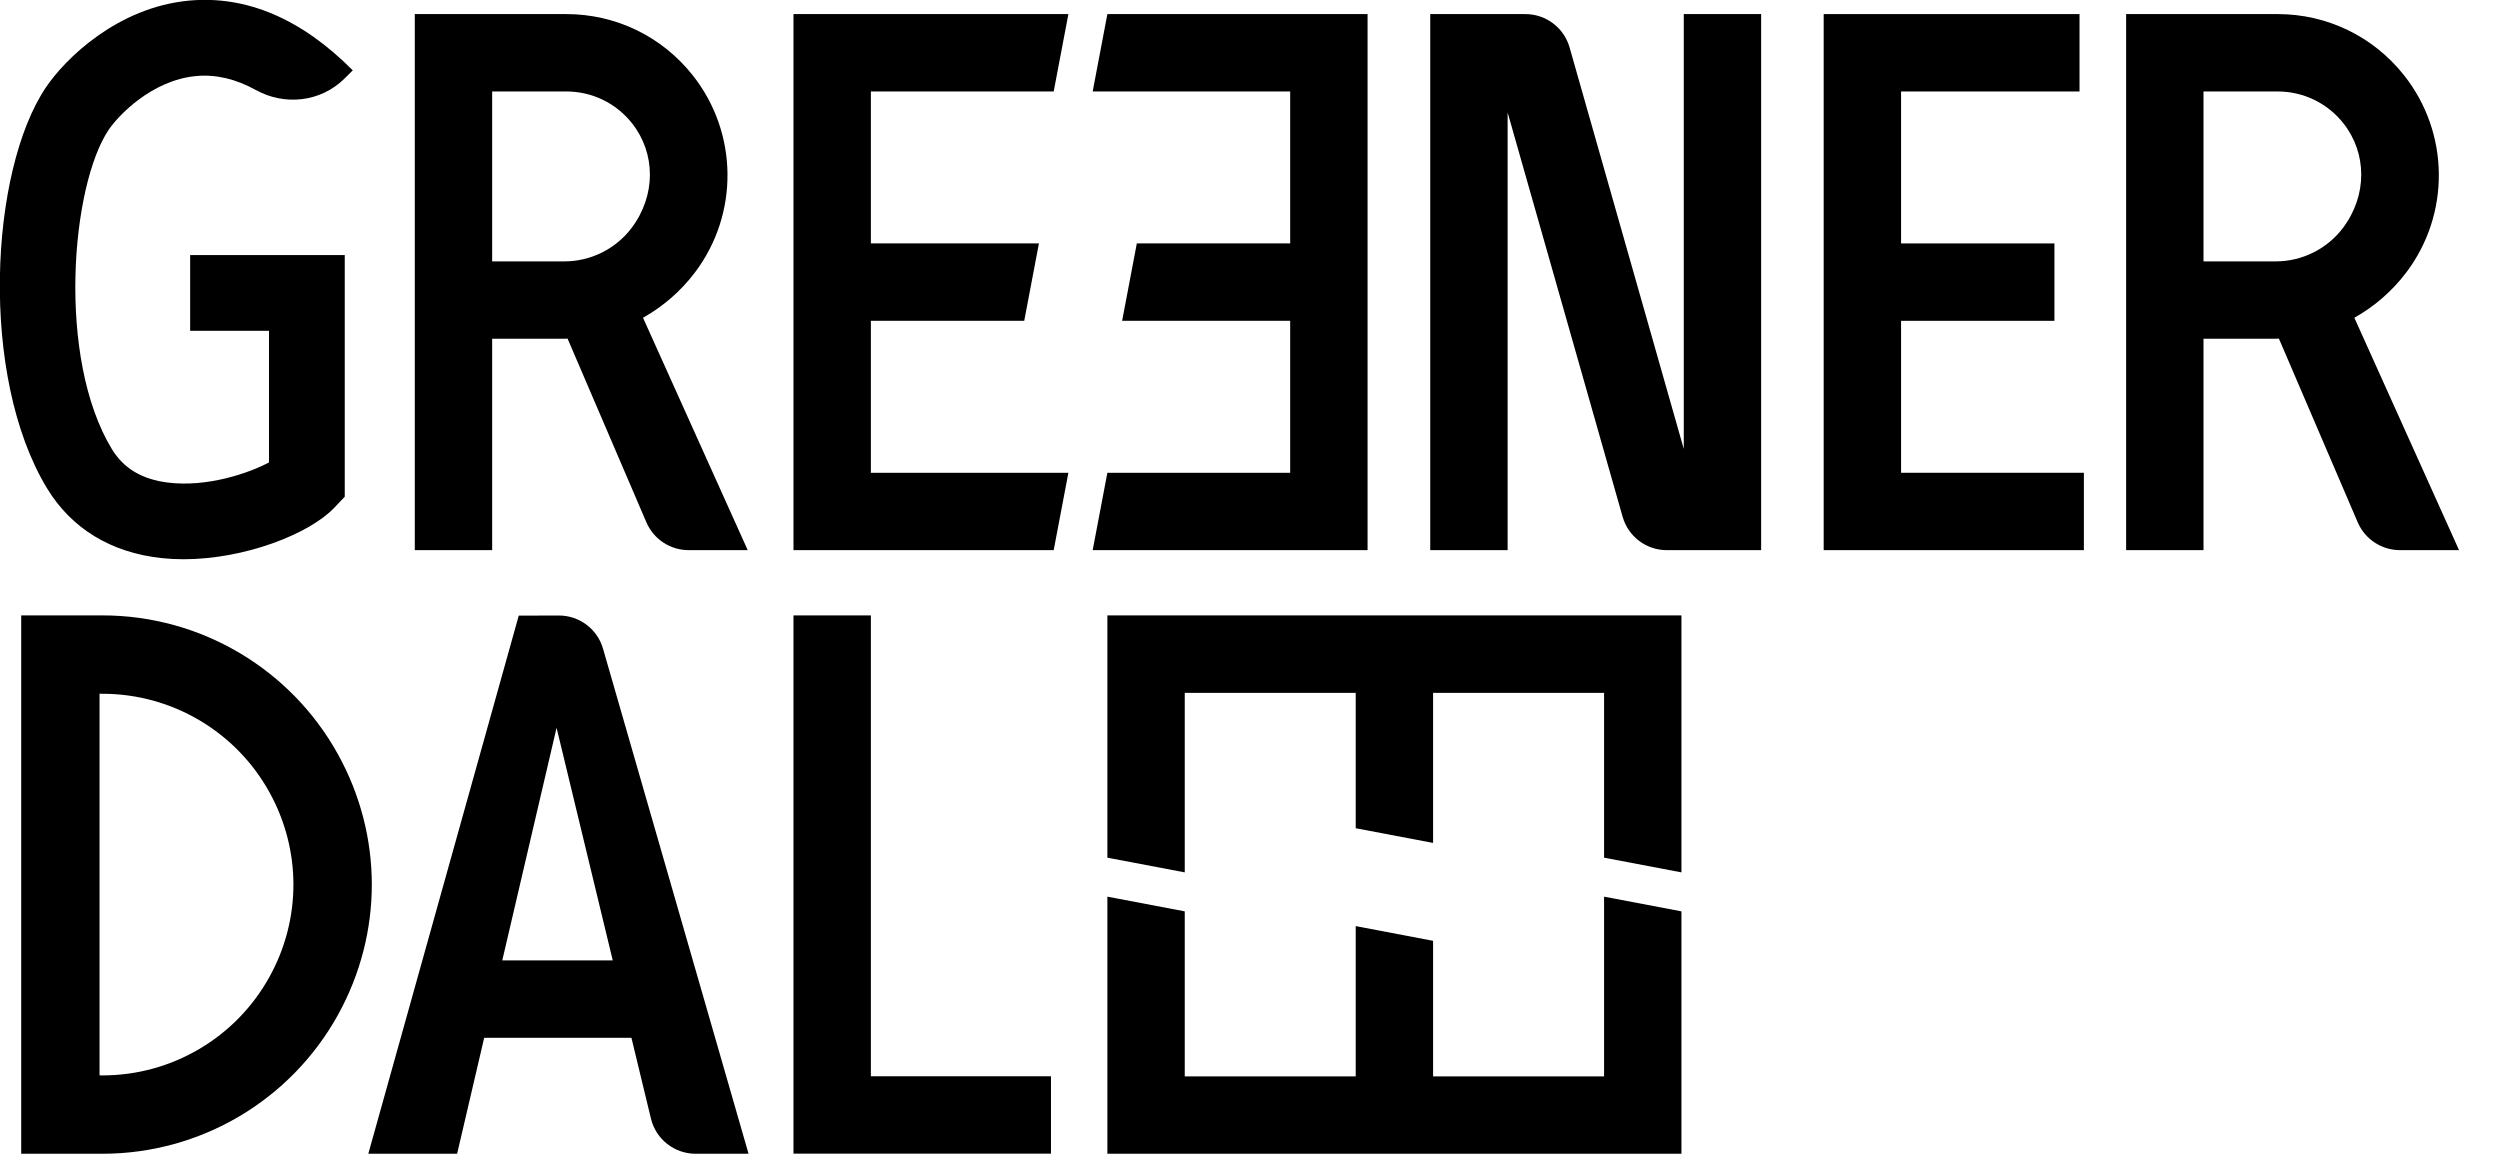 <svg id="a" xmlns="http://www.w3.org/2000/svg" viewBox="0 0 1400 656.86"><defs><style>.b{stroke-width:0px;}</style></defs><path class="b" d="m90.56,312.54c4.01.43,8.1.64,12.2.64,34.19,0,70.41-14.08,84.47-28.88l5.83-6.14v-135.33h-86.57v42.43h44.14v73.69c-11.19,6-34.6,14.03-56.6,11.29-14.55-1.8-24.82-7.95-31.4-18.78-30.85-50.82-22.92-147.39-1.75-178.81,5.09-7.56,23.8-27.69,48.9-30.06,11.01-1.04,22.21,1.58,33.47,7.81,16.26,9,36.41,6.72,49.61-6.36l4.68-4.64C168.84,10.46,137.9-2.64,105.79.35,65.87,4.13,36.66,32.68,25.7,48.95c-31.46,46.69-37.45,161.77.66,224.53,13.67,22.52,35.87,36.03,64.19,39.06Z"/><path class="b" d="m389.1,152.67c24.84-32.82,24.35-78.27-1.2-110.54-17.24-21.75-43.04-34.24-70.79-34.24h-84.83v300.19h43.33v-118.38h40.57c.55,0,1.1-.09,1.65-.1l44.15,102.9c4.06,9.45,13.35,15.58,23.64,15.58h33.1l-58.63-130.13c11-6.2,20.95-14.64,29-25.28Zm-113.49-101.45h41.5c14.43,0,27.86,6.49,36.82,17.8,13.28,16.78,13.54,40.43-.3,58.72-8.83,11.66-22.83,18.63-37.45,18.63h-40.57V51.23Z"/><path class="b" d="m1347.45,152.67c24.84-32.82,24.35-78.27-1.2-110.54-17.24-21.75-43.04-34.24-70.79-34.24h-84.83v300.19h43.33v-118.38h40.57c.55,0,1.1-.09,1.65-.1l44.15,102.9c4.06,9.45,13.35,15.58,23.64,15.58h33.1l-58.63-130.13c11-6.2,20.95-14.64,29-25.28Zm-113.49-101.45h41.5c14.43,0,27.86,6.49,36.82,17.8,13.28,16.78,13.54,40.43-.3,58.72-8.83,11.66-22.83,18.63-37.45,18.63h-40.57V51.23Z"/><polygon class="b" points="487.69 179.66 573.57 179.66 581.8 136.32 487.69 136.32 487.69 51.23 590.07 51.23 598.3 7.89 444.35 7.89 444.35 308.08 590.07 308.08 598.3 264.75 487.69 264.75 487.69 179.66"/><polygon class="b" points="722.5 136.32 636.62 136.32 628.39 179.66 722.5 179.66 722.5 264.75 620.13 264.75 611.9 308.08 765.84 308.08 765.84 7.89 620.13 7.89 611.9 51.23 722.5 51.23 722.5 136.32"/><polygon class="b" points="759.2 388.02 759.2 463.81 802.53 472.04 802.53 388.02 898.28 388.02 898.28 480.3 941.61 488.53 941.61 344.63 620.13 344.63 620.13 480.3 663.46 488.53 663.46 388.02 759.2 388.02"/><polygon class="b" points="802.53 602.77 802.53 526.86 759.2 518.62 759.2 602.77 663.46 602.77 663.46 510.36 620.13 502.13 620.13 646.1 941.61 646.1 941.61 510.36 898.28 502.13 898.28 602.77 802.53 602.77"/><polygon class="b" points="1064.6 179.66 1150.48 179.66 1150.48 136.32 1064.6 136.32 1064.6 51.23 1164.53 51.23 1164.53 7.89 1021.26 7.89 1021.26 308.08 1166.97 308.08 1166.97 264.75 1064.6 264.75 1064.6 179.66"/><path class="b" d="m942.91,251.39l-63.94-224.81c-3.15-11.06-13.25-18.69-24.75-18.69h-53.28v300.19h43.33V62.98l64.4,226.42c3.15,11.06,13.25,18.69,24.75,18.69h52.82V7.89h-43.33v243.5Z"/><path class="b" d="m57.37,344.63H11.88v301.47h45.49c54.89,0,105.46-29.87,131.98-77.93,25.15-45.59,25.15-100.02,0-145.61-26.52-48.07-77.09-77.94-131.98-77.94Zm93.56,202.36c-18.79,34.07-54.65,55.24-93.56,55.24h-1.62v-213.72h1.62c38.91,0,74.77,21.17,93.57,55.25,17.83,32.32,17.83,70.91,0,103.23Z"/><path class="b" d="m290.5,344.75l-84.25,301.35h49.74l15.16-64.95h82.45l10.93,45.27c2.79,11.55,13.12,19.68,25,19.68h29.66l-81.49-282.82c-3.18-11.04-13.3-18.63-24.79-18.6l-22.41.07Zm-9.23,193.07l30.41-130.26,31.46,130.26h-61.87Z"/><polygon class="b" points="487.69 344.63 444.35 344.63 444.35 646.04 588.54 646.04 588.54 602.71 487.69 602.71 487.69 344.63"/></svg>
